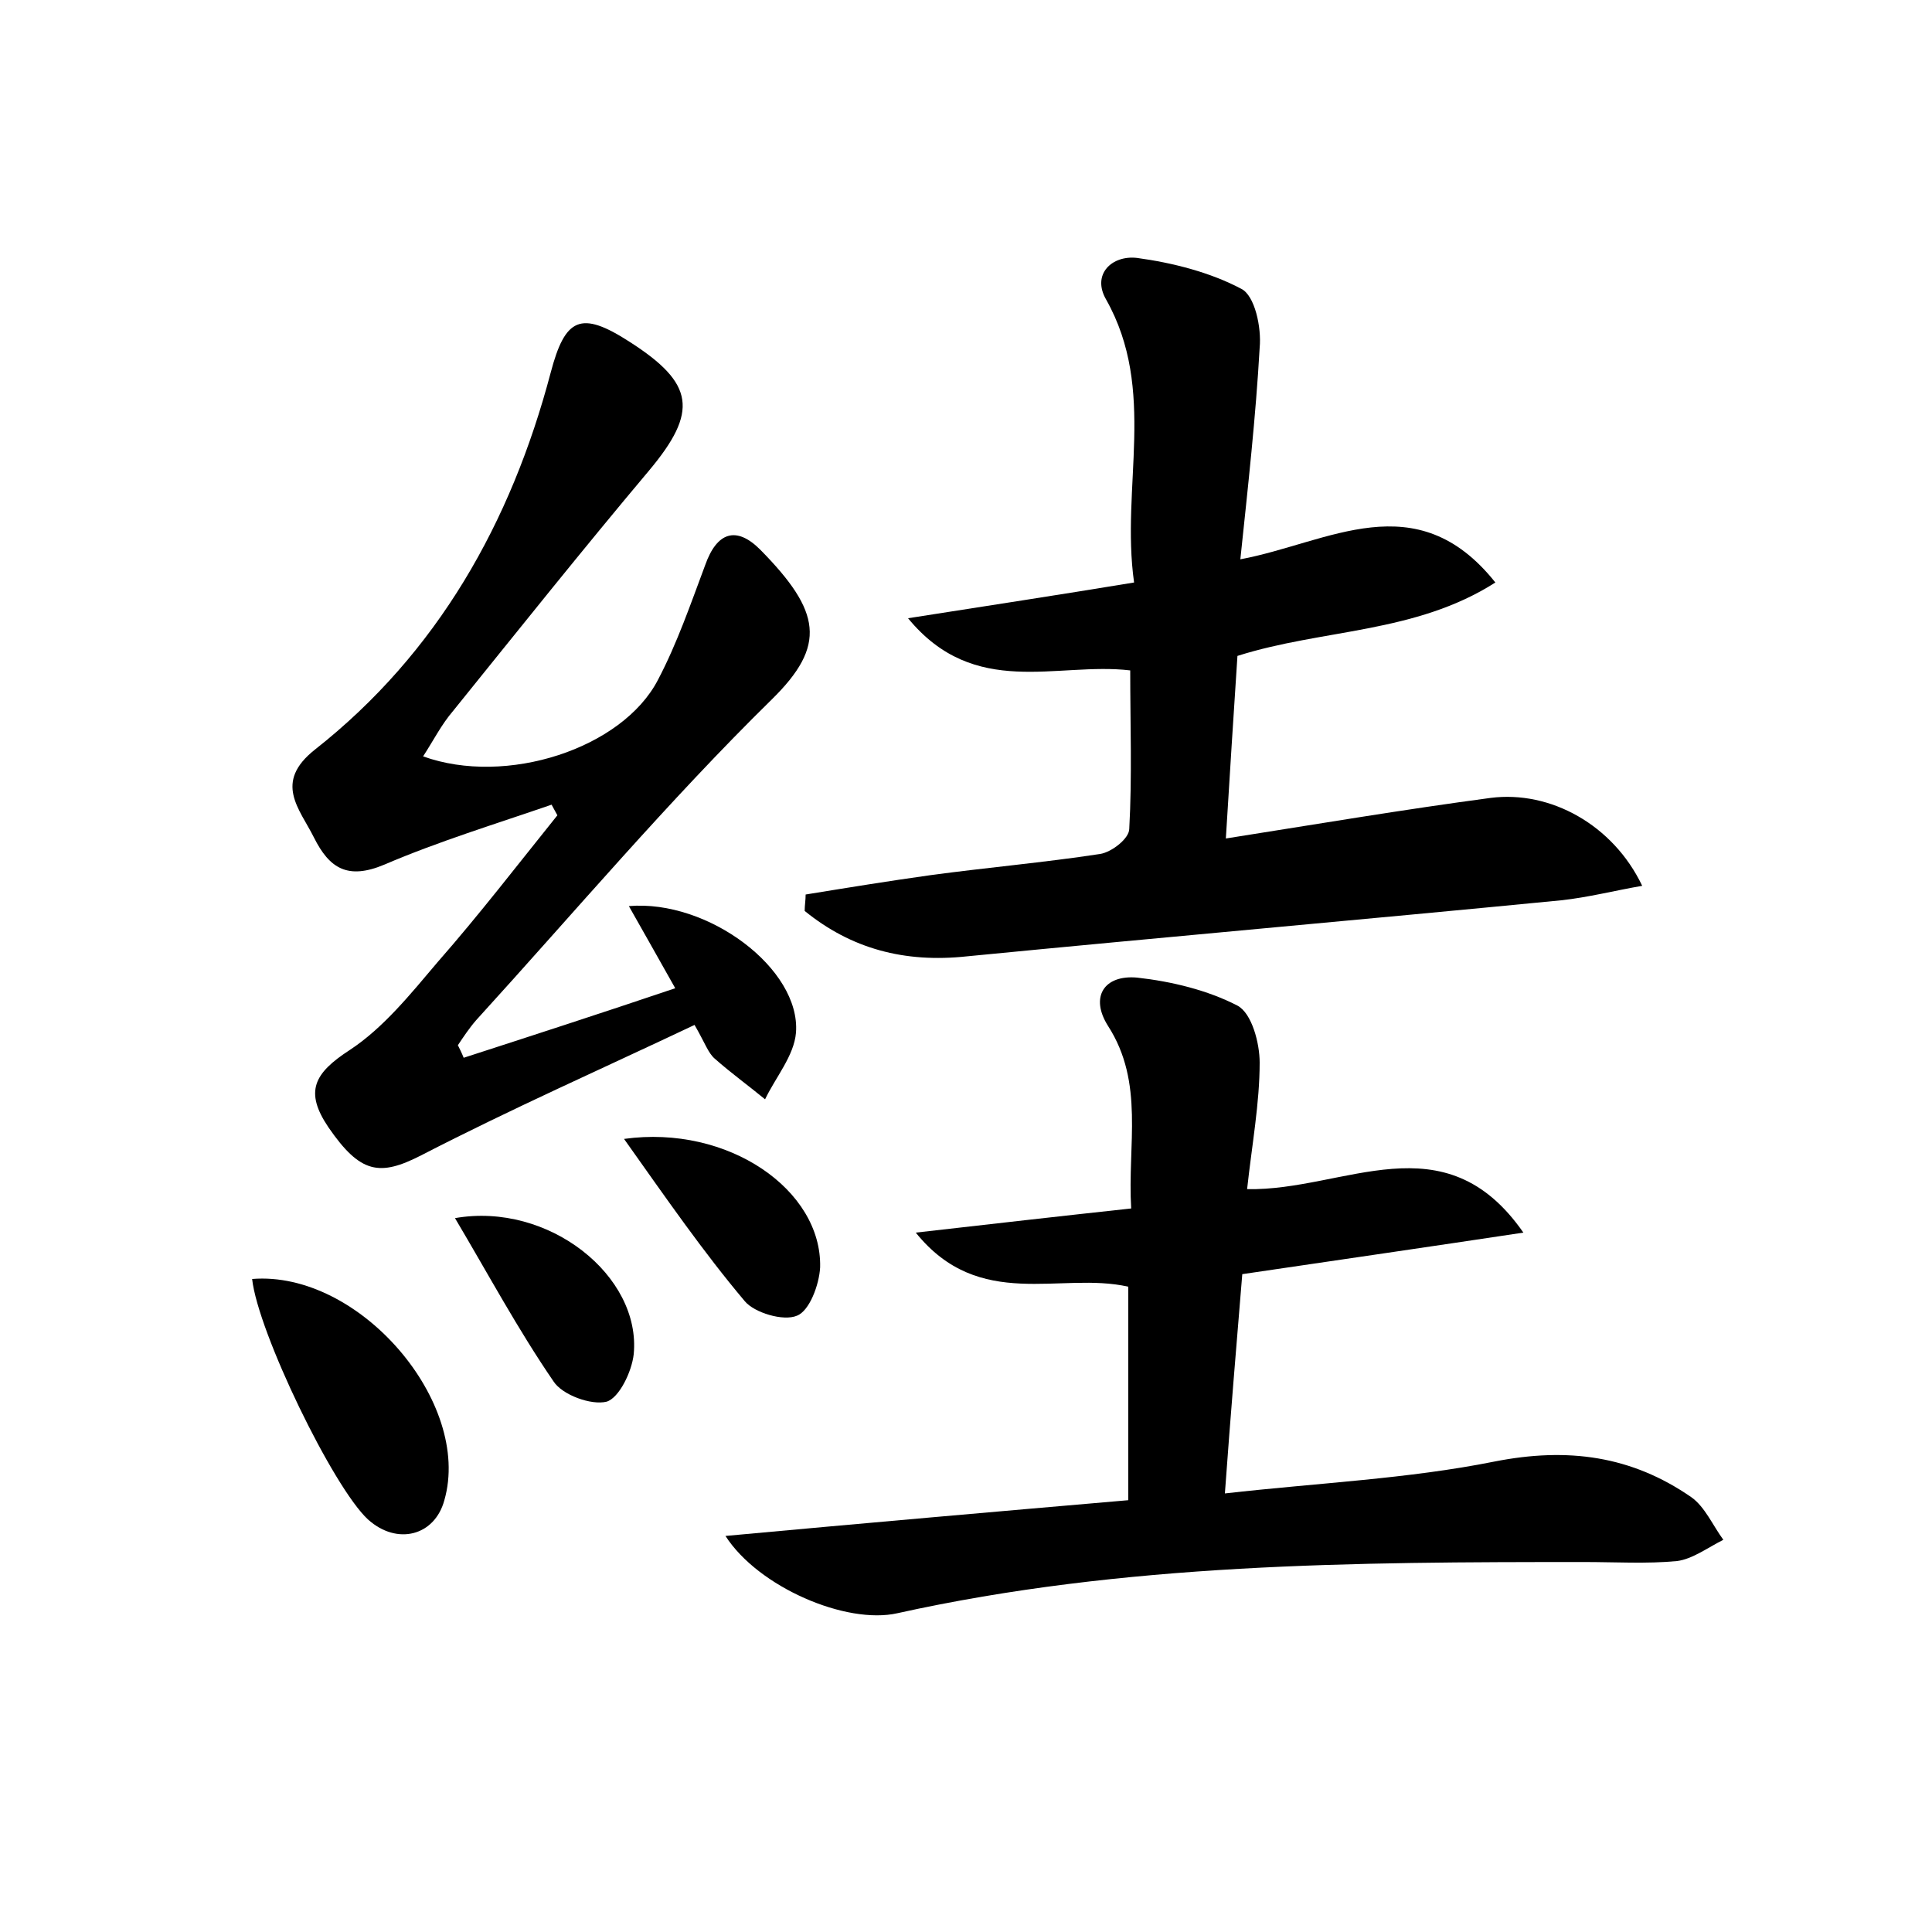 <?xml version="1.0" encoding="utf-8"?>
<!-- Generator: Adobe Illustrator 22.0.0, SVG Export Plug-In . SVG Version: 6.00 Build 0)  -->
<svg version="1.1" id="图层_1" xmlns="http://www.w3.org/2000/svg" xmlns:xlink="http://www.w3.org/1999/xlink" x="0px" y="0px"
	 viewBox="0 0 200 200" style="enable-background:new 0 0 200 200;" xml:space="preserve">
<style type="text/css">
	.st1{fill:#010000;}
	.st4{fill:#fbfafc;}
</style>
<g>
	
	<path d="M128.6,131.9c-0.6,7.3-1.2,14.4-1.8,22.7c9.7-1.1,18.9-1.5,27.9-3.3c7.6-1.5,14.2-0.6,20.4,3.7c1.4,1,2.2,2.9,3.3,4.4
		c-1.6,0.8-3.2,2-4.8,2.2c-3.1,0.3-6.4,0.1-9.6,0.1c-23.8,0-47.6,0.1-71.1,5.3c-5.3,1.2-14.4-2.7-17.8-8c14.1-1.3,27.8-2.5,41.7-3.7
		c0-7.7,0-14.8,0-22.1c-7-1.6-15.4,2.6-22-5.6c7.9-0.9,14.9-1.7,22.3-2.5c-0.4-6.6,1.4-13-2.4-18.9c-1.9-3-0.4-5.3,3-5
		c3.6,0.4,7.3,1.3,10.4,2.9c1.5,0.8,2.3,3.9,2.3,5.9c0,4.2-0.8,8.5-1.3,13.1c10.1,0.2,20.4-7.3,28.6,4.5
		C148.4,129,138.8,130.4,128.6,131.9z"/>
	<path d="M128.1,67.9c-0.4,6.1-0.8,12.3-1.2,18.9c9.5-1.5,18.4-3,27.4-4.2c6.2-0.8,12.7,2.8,15.7,9.1c-2.9,0.5-5.6,1.2-8.4,1.5
		c-20.5,2-41,3.8-61.5,5.8c-6.5,0.7-12-0.8-16.8-4.7c0-0.6,0.1-1.1,0.1-1.7c4.3-0.7,8.6-1.4,12.9-2c5.9-0.8,11.7-1.3,17.6-2.2
		c1.2-0.2,3-1.6,3-2.6c0.3-5.4,0.1-10.8,0.1-16.4c-7.6-0.9-16.1,3-23-5.4c8.3-1.3,15.5-2.4,23.4-3.7c-1.4-9.9,2.4-19.9-2.9-29.3
		c-1.5-2.6,0.6-4.6,3.2-4.3c3.7,0.5,7.6,1.5,10.8,3.2c1.4,0.7,2.1,4,1.9,6.1c-0.4,7.1-1.2,14.3-2,21.9c9.1-1.7,18.2-7.9,26.4,2.4
		C146.5,65.6,136.9,65.1,128.1,67.9z"/>
	<path d="M43.8,78.3c8.6,3.1,20.6-0.8,24.3-7.9c2-3.8,3.4-7.9,4.9-11.9c1.2-3.4,3.2-4.1,5.7-1.6c6.3,6.4,6.9,9.9,1.2,15.5
		c-10.7,10.5-20.4,22-30.6,33.2c-0.7,0.8-1.3,1.7-1.9,2.6c0.2,0.4,0.4,0.8,0.6,1.3c7.1-2.3,14.2-4.6,21.9-7.2
		c-1.7-3-3.2-5.7-4.8-8.5c8.2-0.7,17.8,6.5,17.3,13.1c-0.2,2.4-2.1,4.6-3.2,6.9c-1.7-1.4-3.5-2.7-5.2-4.2c-0.7-0.6-1-1.6-2.1-3.5
		c-9.5,4.5-19,8.7-28.3,13.5c-4.3,2.2-6.3,1.9-9.6-2.9c-2.5-3.7-1.5-5.6,2.2-8c3.5-2.3,6.3-5.8,9.1-9.1c4.3-4.9,8.3-10.1,12.4-15.2
		c-0.2-0.4-0.4-0.7-0.6-1.1c-5.8,2-11.7,3.8-17.3,6.2c-3.8,1.6-5.7,0.4-7.3-2.8c-1.5-3-4.2-5.7,0.1-9.1C45.3,67.6,52.9,54.1,57,38.6
		c1.5-5.7,3.1-6.5,8.2-3.2c6.7,4.3,7.1,7.2,2,13.3c-6.9,8.2-13.6,16.6-20.3,24.9C45.7,75,44.9,76.6,43.8,78.3z"/>
	<path d="M26.1,132.4c11.1-0.9,22.8,12.8,19.9,22.9c-1,3.7-4.9,4.7-7.9,2C34.5,154,26.7,137.9,26.1,132.4z"/>
	<path d="M64.6,117.9c10.8-1.5,20.5,5.3,20.3,13.3c-0.1,1.8-1.1,4.5-2.4,5c-1.4,0.6-4.4-0.3-5.4-1.5C72.8,129.6,69,124.1,64.6,117.9
		z"/>
	<path d="M47.1,126.1c9.7-1.7,19.3,6,18.5,14.1c-0.2,1.8-1.5,4.5-2.8,4.9c-1.6,0.4-4.6-0.7-5.5-2.1C53.6,137.6,50.6,132,47.1,126.1z
		"/>
</g>
</svg>
